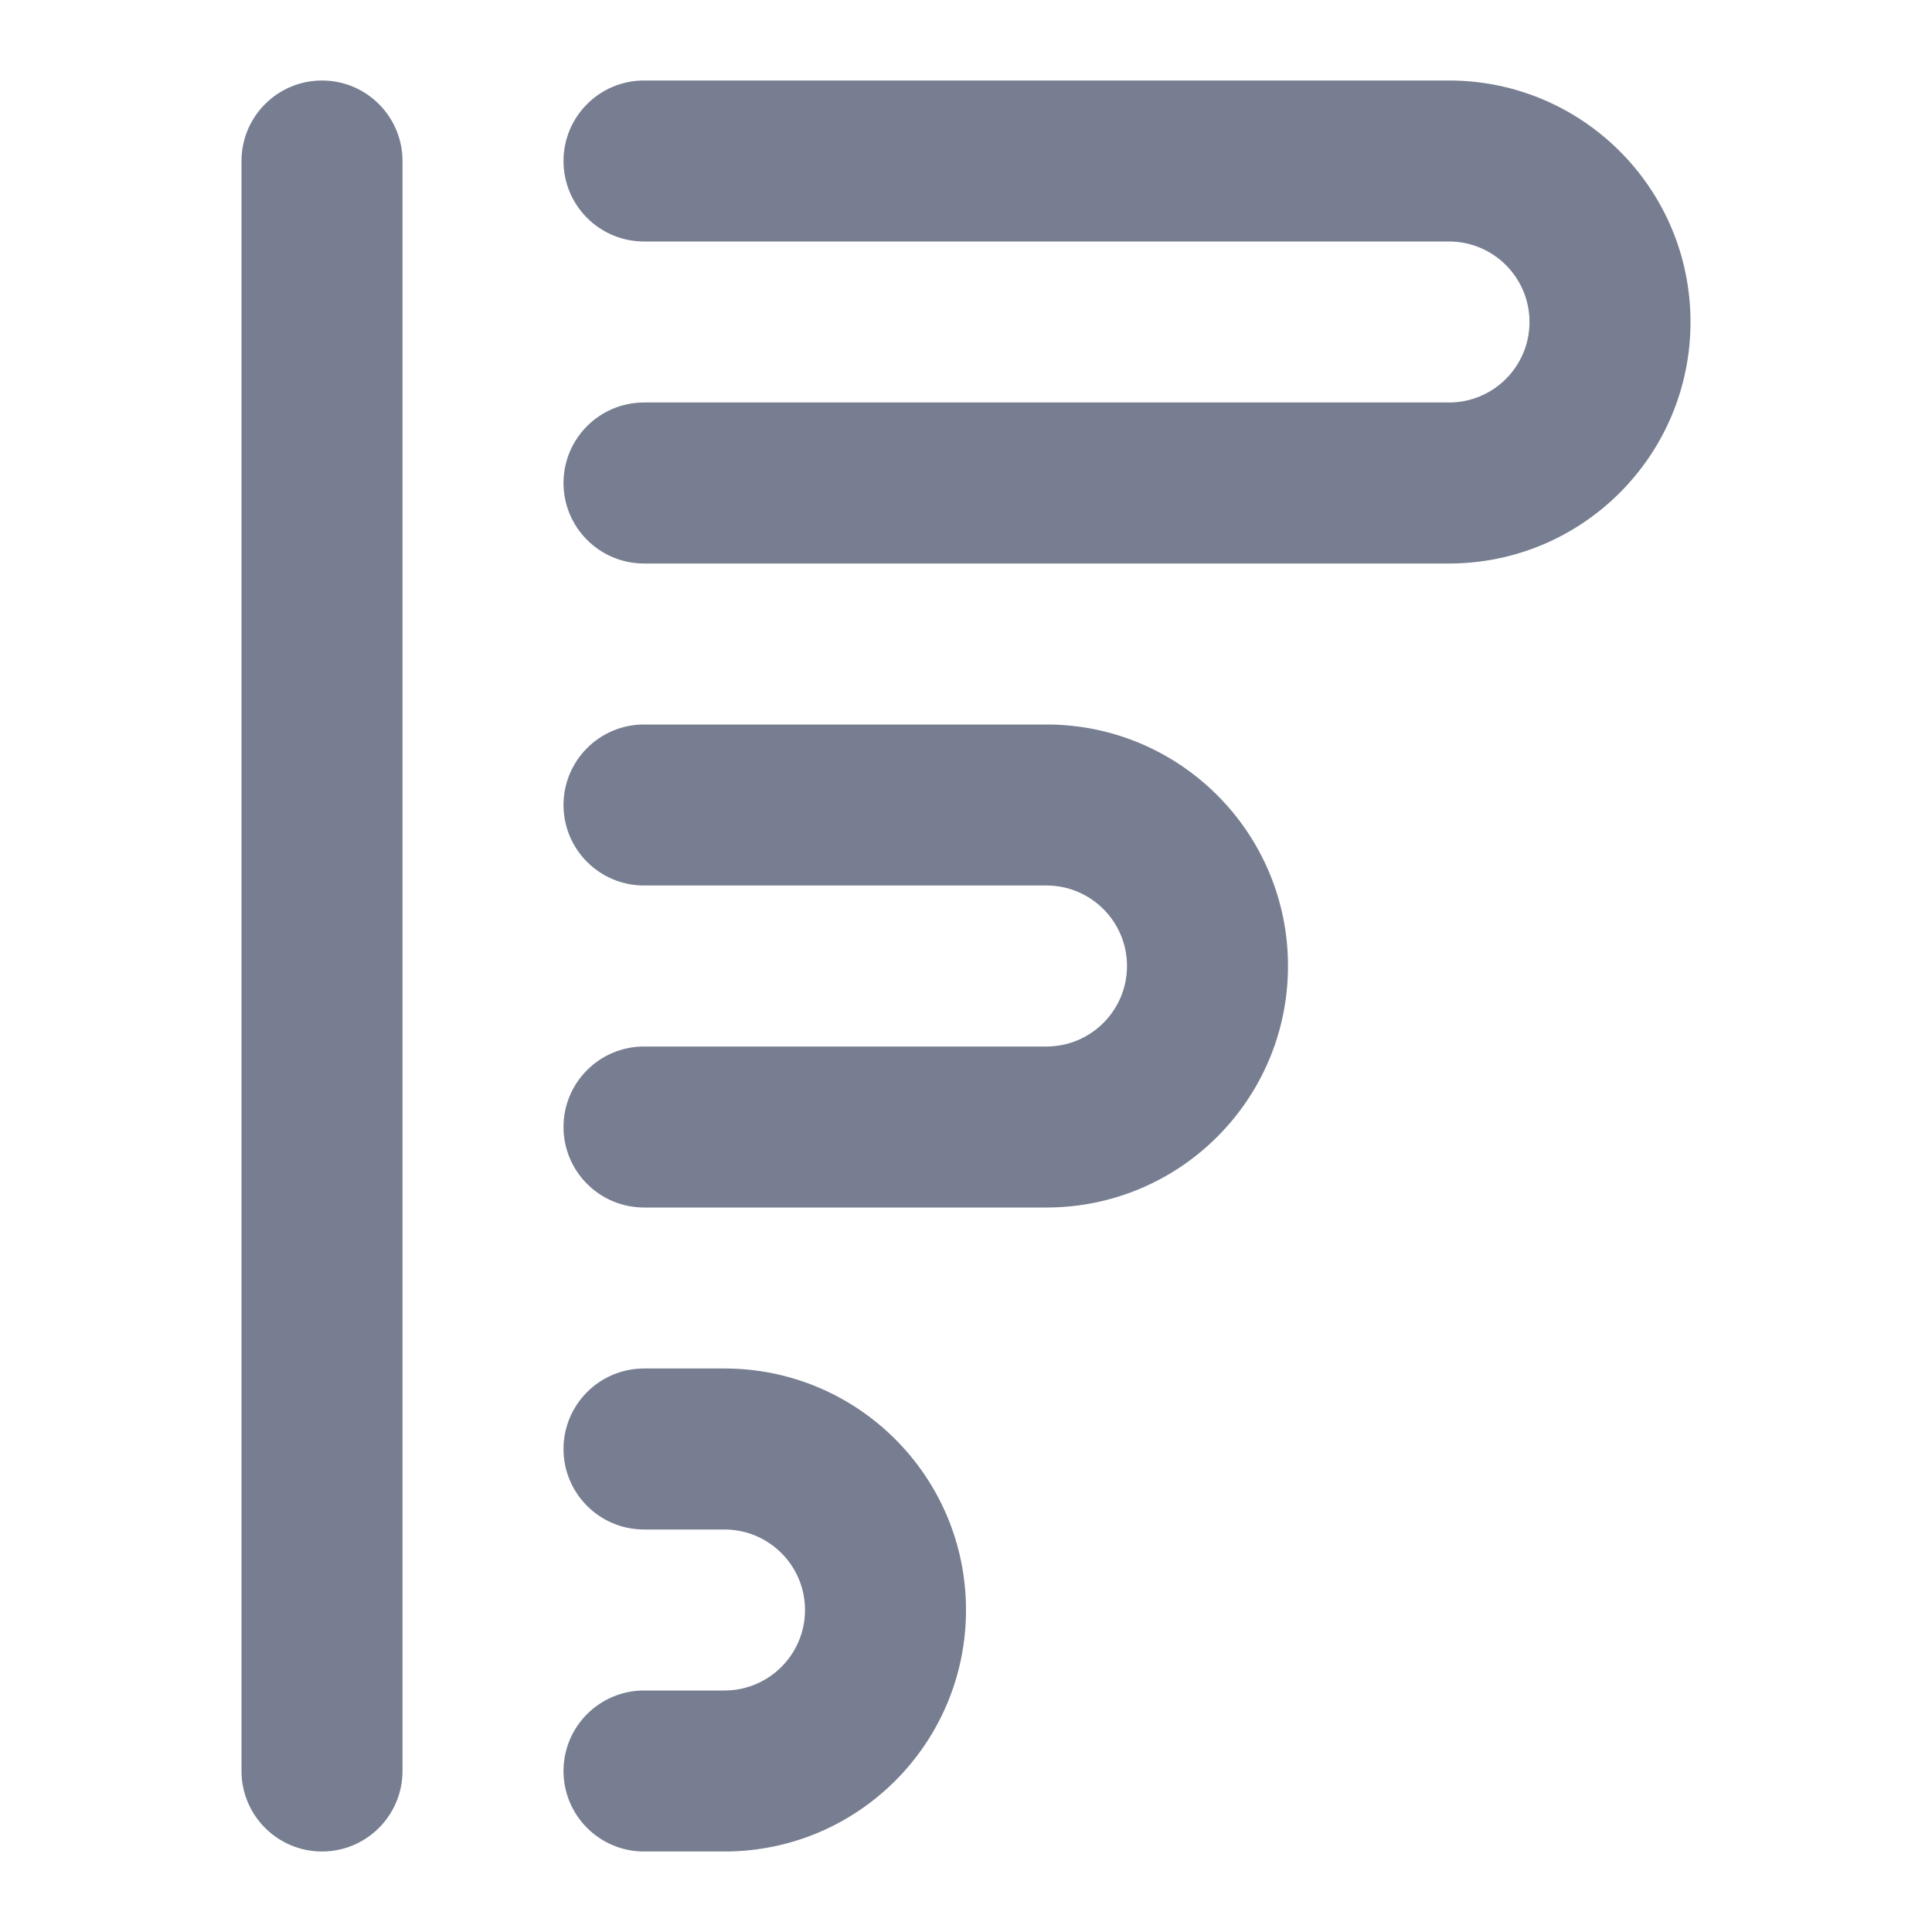 <svg width="24" height="24" viewBox="0 0 24 24" fill="none" xmlns="http://www.w3.org/2000/svg">
<path fill-rule="evenodd" clip-rule="evenodd" d="M9 17C10.657 17 12 18.343 12 20C12 21.657 10.657 23 9 23L8 23C7.448 23 7 22.552 7 22C7 21.448 7.448 21 8 21L9 21C9.552 21 10 20.552 10 20C10 19.448 9.552 19 9 19L8 19C7.448 19 7 18.552 7 18C7 17.448 7.448 17 8 17L9 17Z" fill="#777E91"/>
<path fill-rule="evenodd" clip-rule="evenodd" d="M13 9C14.657 9 16 10.343 16 12C16 13.657 14.657 15 13 15L8 15C7.448 15 7 14.552 7 14C7 13.448 7.448 13 8 13L13 13C13.552 13 14 12.552 14 12C14 11.448 13.552 11 13 11L8 11C7.448 11 7 10.552 7 10C7 9.448 7.448 9 8 9L13 9Z" fill="#777E91"/>
<path fill-rule="evenodd" clip-rule="evenodd" d="M18 1C19.657 1 21 2.343 21 4C21 5.657 19.657 7 18 7L8 7C7.448 7 7 6.552 7 6C7 5.448 7.448 5 8 5L18 5C18.552 5 19 4.552 19 4C19 3.448 18.552 3 18 3L8 3C7.448 3 7 2.552 7 2C7 1.448 7.448 1 8 1L18 1Z" fill="#777E91"/>
<path fill-rule="evenodd" clip-rule="evenodd" d="M4 1C4.552 1 5 1.448 5 2V22C5 22.552 4.552 23 4 23C3.448 23 3 22.552 3 22V2C3 1.448 3.448 1 4 1Z" fill="#777E91"/>
</svg>

